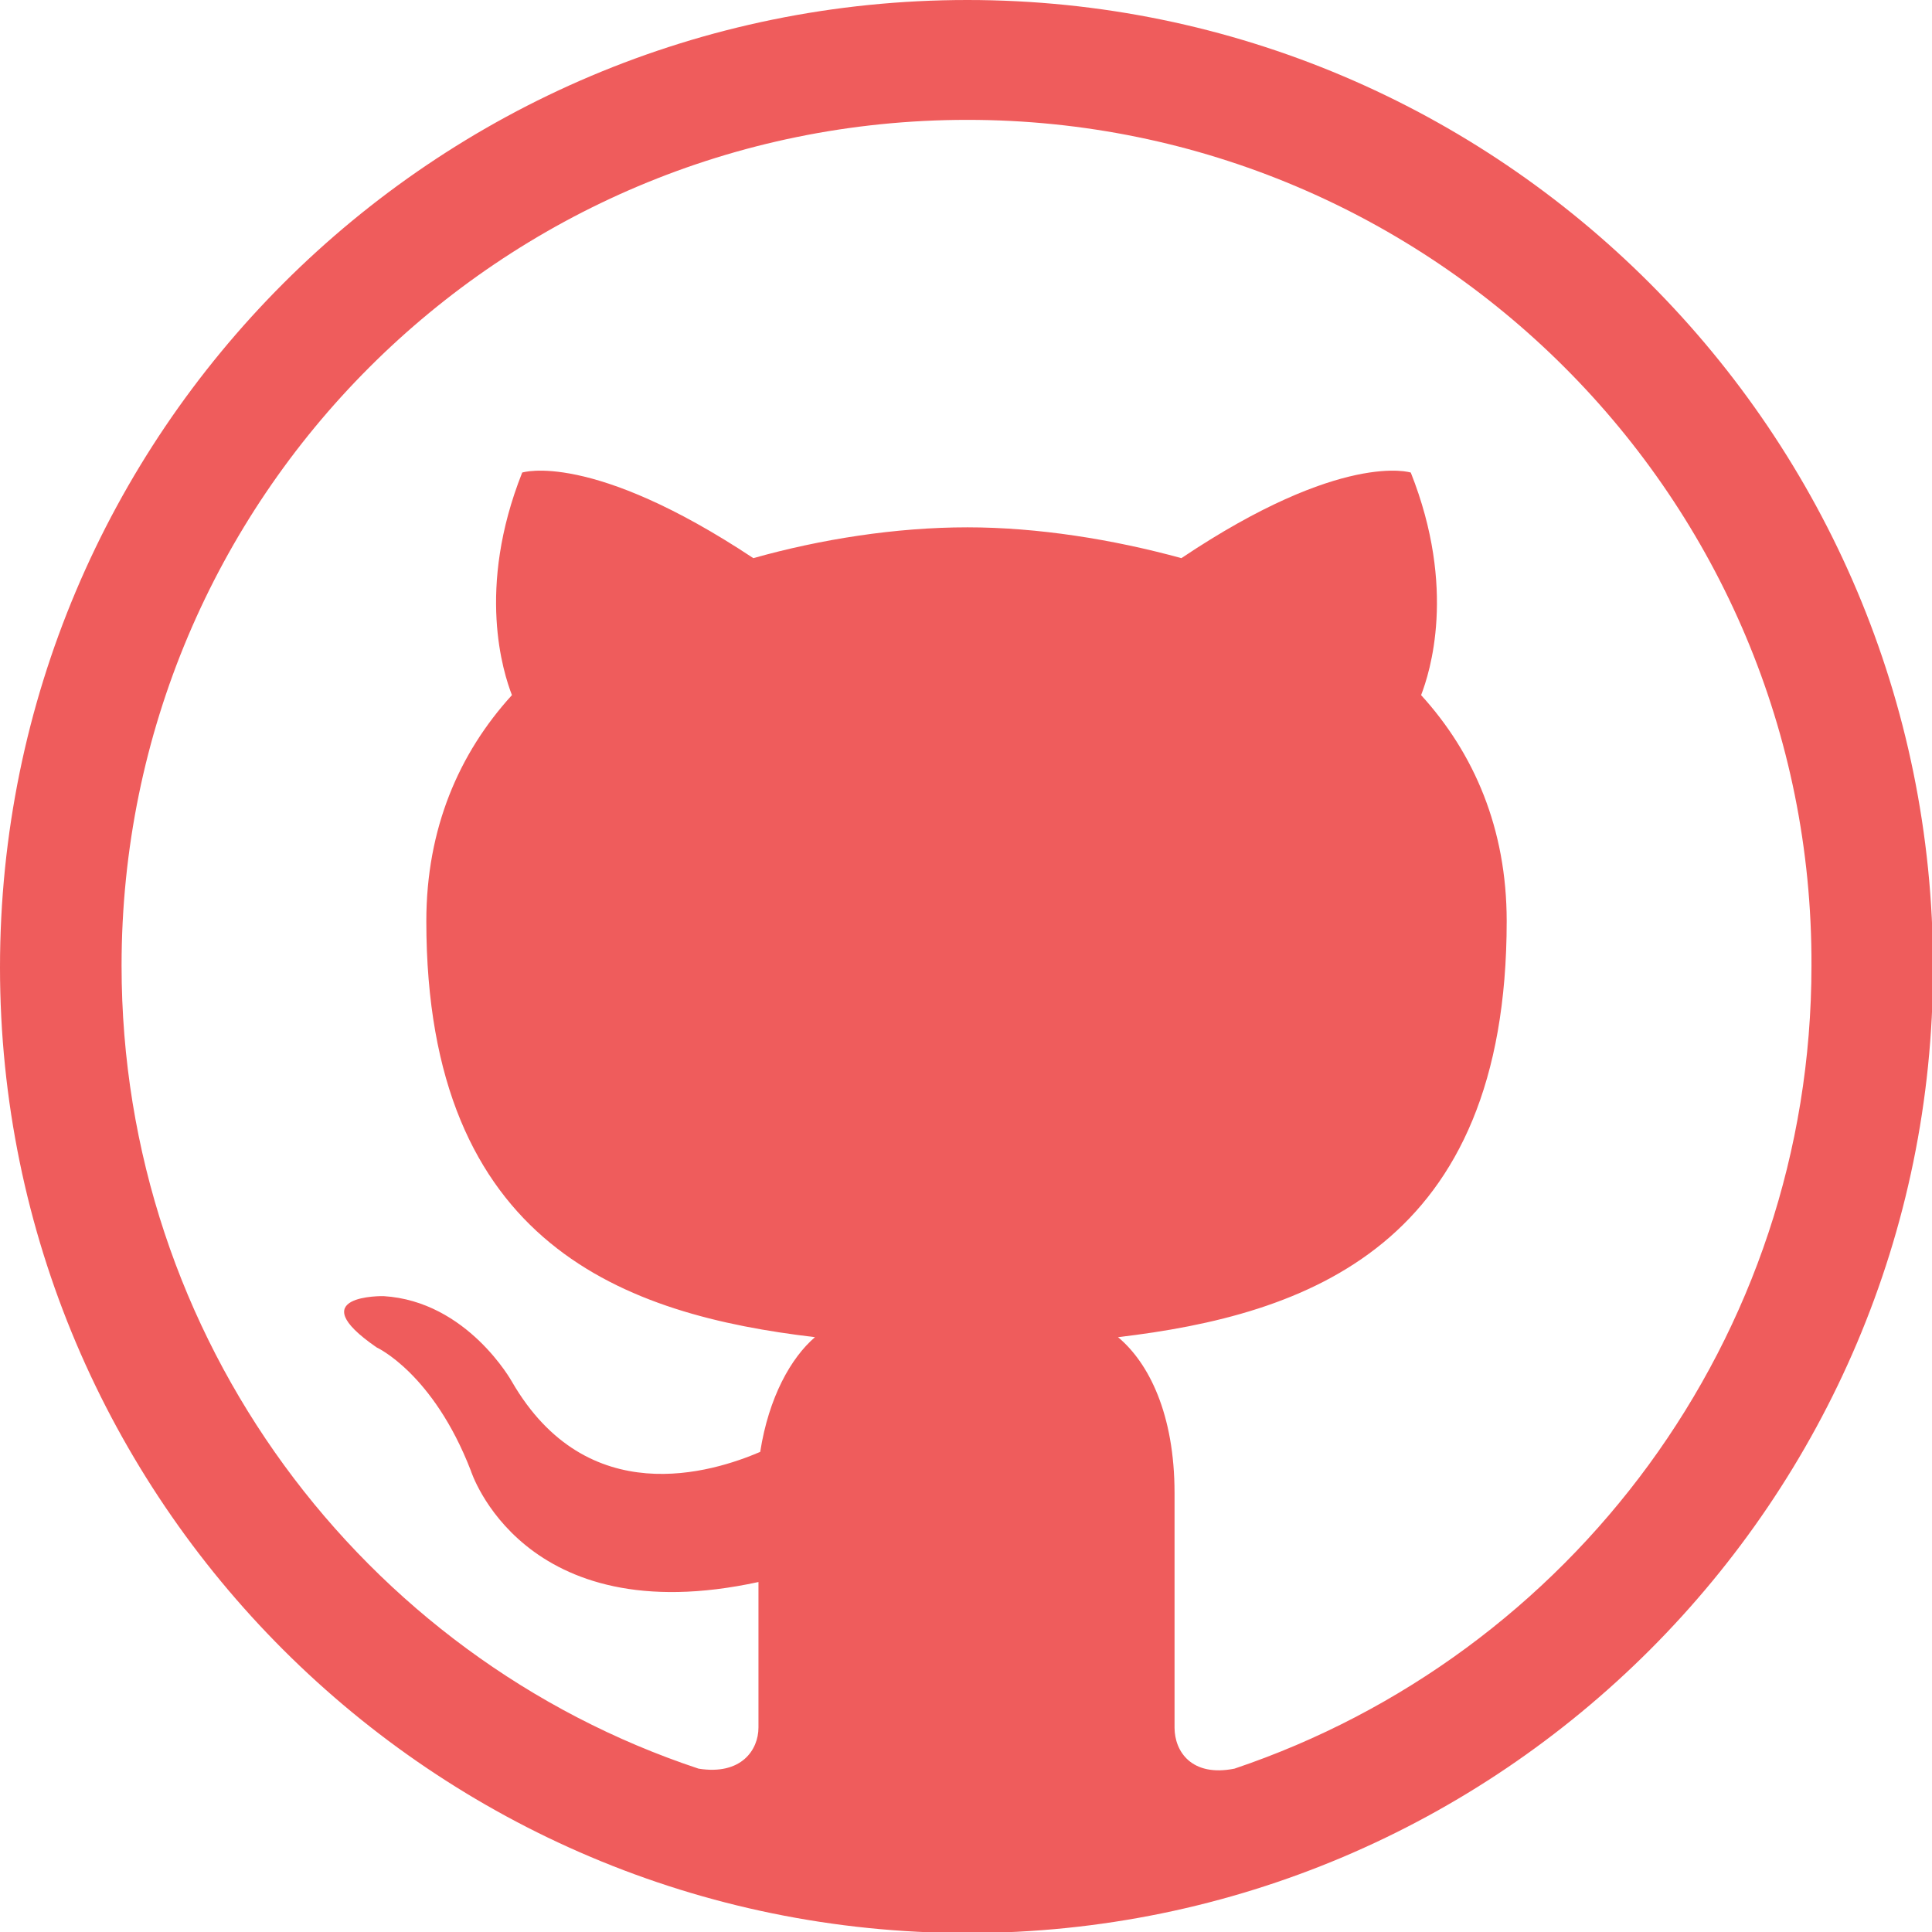 <?xml version="1.0" encoding="UTF-8" standalone="no"?>
<!-- Generator: Adobe Illustrator 16.0.0, SVG Export Plug-In . SVG Version: 6.00 Build 0)  -->

<svg
   xmlns:dc="http://purl.org/dc/elements/1.1/"
   xmlns:cc="http://creativecommons.org/ns#"
   xmlns:rdf="http://www.w3.org/1999/02/22-rdf-syntax-ns#"
   xmlns:svg="http://www.w3.org/2000/svg"
   xmlns="http://www.w3.org/2000/svg"
   xmlns:sodipodi="http://sodipodi.sourceforge.net/DTD/sodipodi-0.dtd"
   xmlns:inkscape="http://www.inkscape.org/namespaces/inkscape"
   version="1.1"
   id="Capa_1"
   x="0px"
   y="0px"
   width="512px"
   height="512px"
   viewBox="0 0 438.549 438.549"
   style="enable-background:new 0 0 438.549 438.549;"
   xml:space="preserve"
   inkscape:version="0.91 r13725"
   sodipodi:docname="github.svg"><defs
     id="defs39" /><sodipodi:namedview
     pagecolor="#ffffff"
     bordercolor="#666666"
     borderopacity="1"
     objecttolerance="10"
     gridtolerance="10"
     guidetolerance="10"
     inkscape:pageopacity="0"
     inkscape:pageshadow="2"
     inkscape:window-width="1920"
     inkscape:window-height="1017"
     id="namedview37"
     showgrid="false"
     inkscape:zoom="0.081483008"
     inkscape:cx="-5103.0566"
     inkscape:cy="427.87319"
     inkscape:window-x="-8"
     inkscape:window-y="-8"
     inkscape:window-maximized="1"
     inkscape:current-layer="Capa_1" /><g
     id="g3"
     style="fill-opacity:1;fill:#000000" /><g
     id="g7" /><g
     id="g9" /><g
     id="g11" /><g
     id="g13" /><g
     id="g15" /><g
     id="g17" /><g
     id="g19" /><g
     id="g21" /><g
     id="g23" /><g
     id="g25" /><g
     id="g27" /><g
     id="g29" /><g
     id="g31" /><g
     id="g33" /><g
     id="g35" /><g
     id="g4178"
     transform="matrix(0.857,0,0,0.857,3.2623745e-6,3.7051624e-6)"
     style="fill:#ef5c5c;fill-opacity:1"><path
       id="path4180"
       d="m 296.133,354.174 c 49.885,-5.891 102.942,-24.029 102.942,-110.192 0,-24.49 -8.624,-44.448 -22.67,-59.869 2.266,-5.89 9.515,-28.114 -2.734,-58.947 0,0 -18.139,-5.898 -60.759,22.669 -18.139,-4.983 -38.09,-8.163 -56.682,-8.163 -19.053,0 -39.011,3.18 -56.697,8.163 -43.082,-28.567 -61.22,-22.669 -61.22,-22.669 -12.241,30.833 -4.983,53.057 -2.718,58.947 -14.061,15.42 -22.677,35.379 -22.677,59.869 0,86.163 53.057,104.301 102.942,110.192 -6.344,5.452 -12.241,15.873 -14.507,30.387 -12.702,5.438 -45.808,15.873 -65.758,-18.592 0,0 -11.795,-21.31 -34.012,-22.669 0,0 -22.224,-0.453 -1.813,13.592 0,0 14.96,6.812 24.943,32.653 0,0 13.6,43.089 76.179,29.48 l 0,38.543 c 0,5.906 -4.53,12.702 -15.865,10.89 C 96.139,438.977 32.2,354.626 32.2,255.77 32.2,131.963 132.416,31.748 256.23,31.748 c 123.347,0 224.023,100.216 223.57,224.022 0,98.856 -63.946,182.754 -152.828,212.688 -11.342,2.266 -15.873,-4.53 -15.873,-10.89 l 0,-62.118 c 0.001,-20.873 -6.811,-34.465 -14.966,-41.276 l 0,0 z M 512,256.23 C 512,114.73 397.263,0 256.23,0 114.73,0 0,114.73 0,256.23 0,397.263 114.73,512 256.23,512 397.263,512 512,397.263 512,256.23 l 0,0 z"
       inkscape:connector-curvature="0"
       style="clip-rule:evenodd;fill:#ef5c5c;fill-opacity:1;fill-rule:evenodd" /></g></svg>
